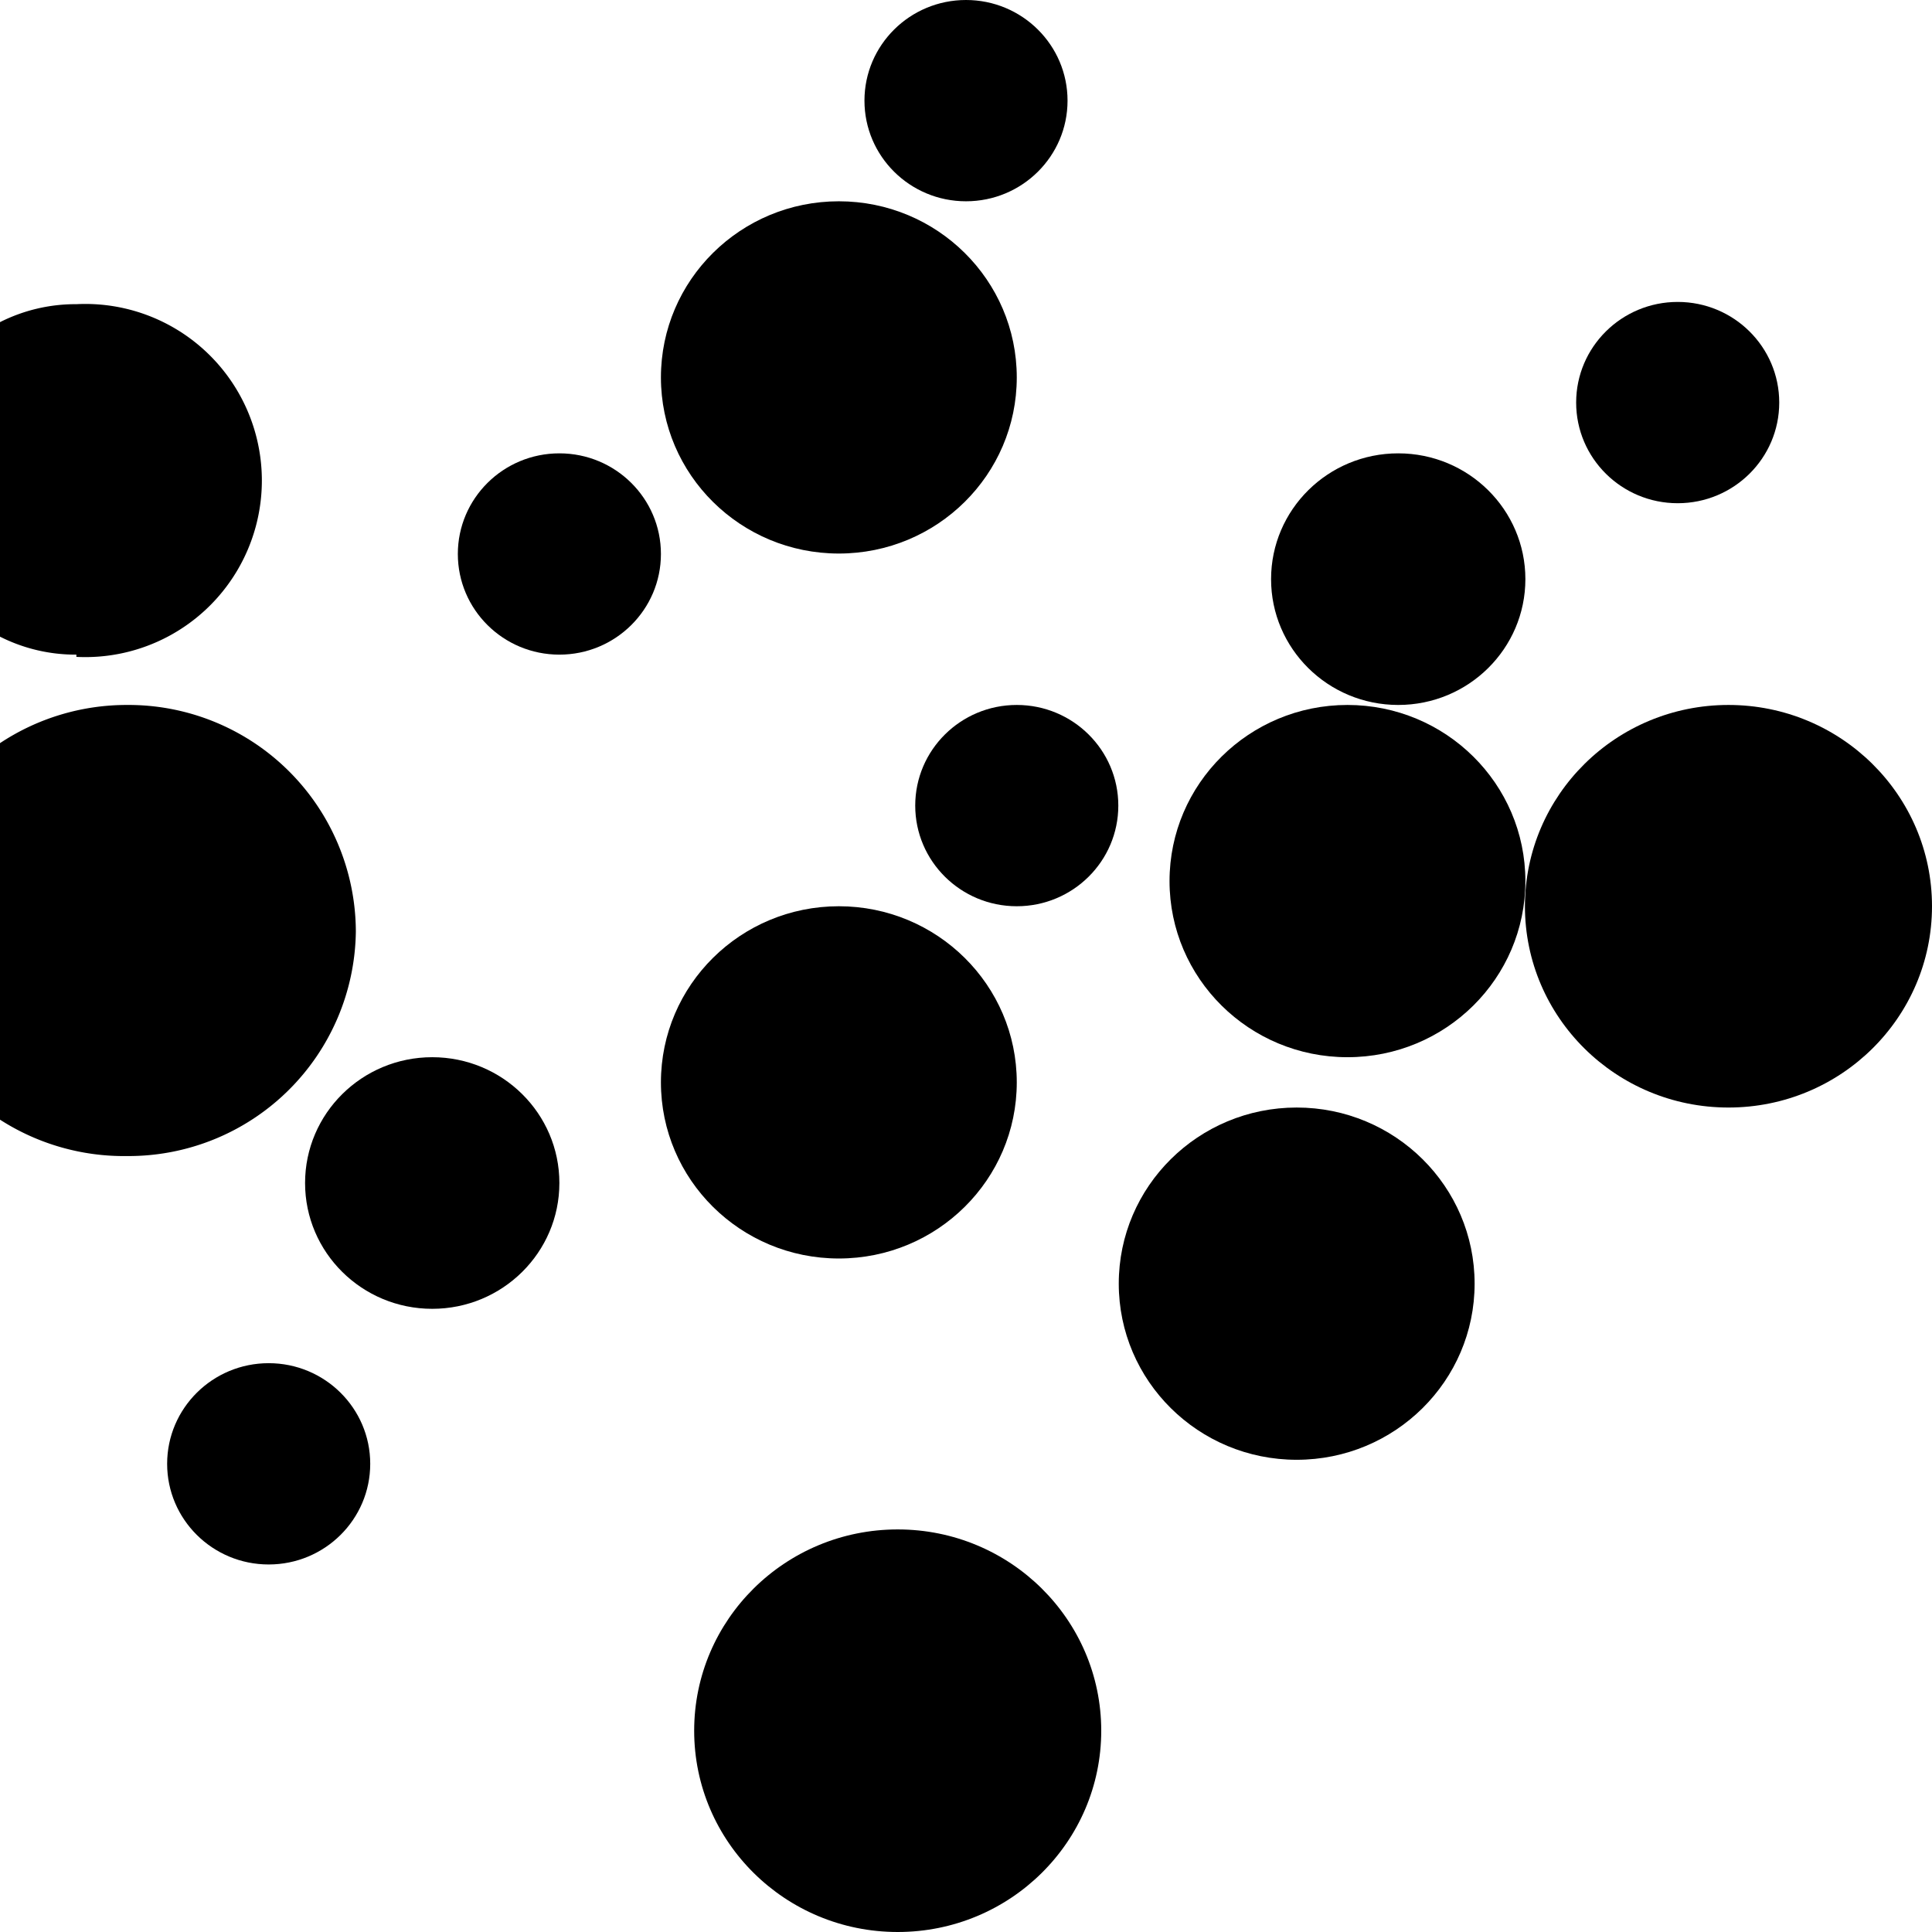 <svg xmlns="http://www.w3.org/2000/svg" viewBox="0 0 43 43"><defs><style>.cls-1{fill-rule:evenodd;}</style></defs><title>Asset 28</title><g id="Layer_2" data-name="Layer 2"><g id="Layer_1-2" data-name="Layer 1"><ellipse cx="18.67" cy="8.4" rx="3.96" ry="3.92"/><ellipse cx="12.45" cy="12.33" rx="2.26" ry="2.24"/><ellipse cx="9.62" cy="26.33" rx="2.83" ry="2.8"/><ellipse cx="22.63" cy="17.93" rx="2.26" ry="2.24"/><ellipse cx="38.47" cy="20.17" rx="4.53" ry="4.48"/><ellipse cx="28.86" cy="28.57" rx="3.96" ry="3.92"/><ellipse cx="31.12" cy="12.89" rx="2.83" ry="2.8"/><ellipse cx="18.67" cy="24.09" rx="3.96" ry="3.92"/><ellipse cx="21.5" cy="2.24" rx="2.26" ry="2.24"/><ellipse cx="37.34" cy="8.96" rx="2.26" ry="2.24"/><ellipse cx="29.99" cy="19.61" rx="3.96" ry="3.92"/><path class="cls-1" d="M1.7,14.57a3.73,3.73,0,0,1-1.7-.4v-7a3.73,3.73,0,0,1,1.7-.4,3.93,3.93,0,1,1,0,7.85Z"/><path class="cls-1" d="M7.92,20.73a5.06,5.06,0,0,1-5.09,5A5.1,5.1,0,0,1,0,24.92V16.54a5.1,5.1,0,0,1,2.83-.85A5.06,5.06,0,0,1,7.92,20.73Z"/><ellipse cx="19.98" cy="38.52" rx="4.53" ry="4.48"/><ellipse cx="5.98" cy="32.58" rx="2.26" ry="2.24"/></g></g></svg>